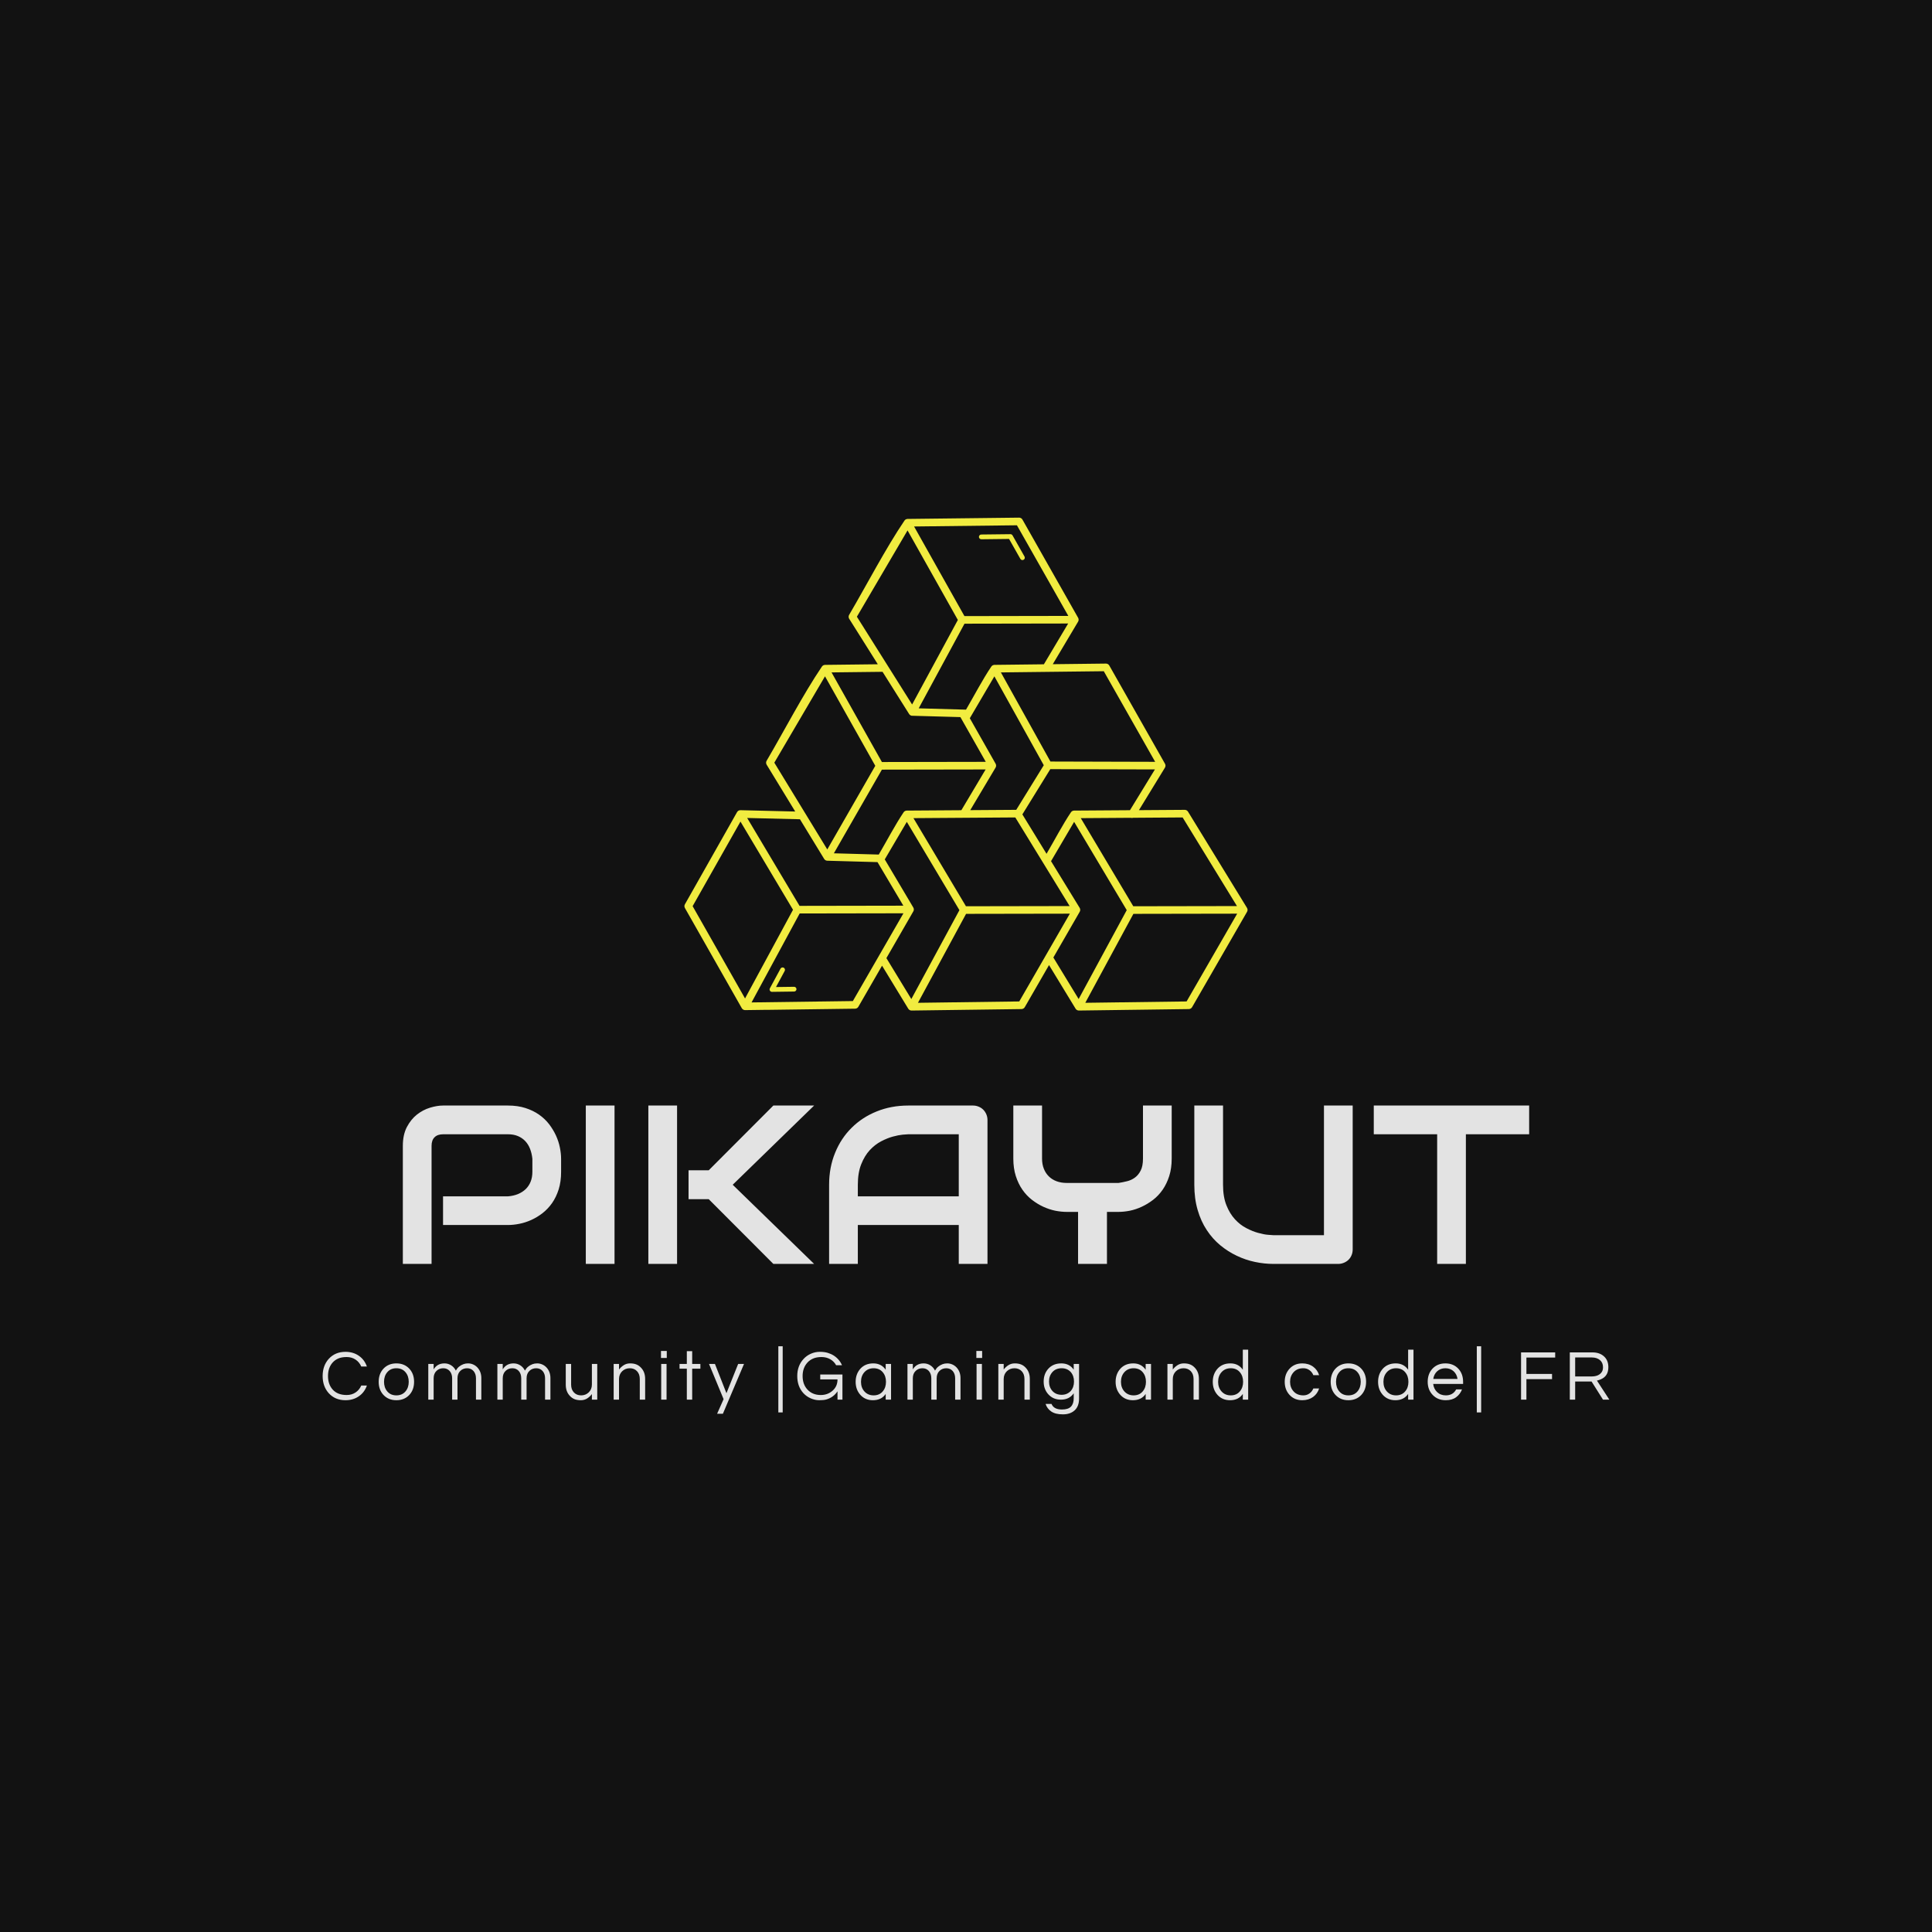 <svg version="1.1" preserveAspectRatio="none" xmlns="http://www.w3.org/2000/svg" width="500" height="500" viewBox="0 0 500 500"><rect width="100%" height="100%" fill="#121212" fill-opacity="1"/><svg viewBox="153.896 282.872 406.259 283.124" width="333" height="232.069" x="83.5px" y="133.965px" xmlns="http://www.w3.org/2000/svg" xmlns:xlink="http://www.w3.org/1999/xlink" preserveAspectRatio="none"><defs></defs><style>.companyName {fill:#E3E3E3;fill-opacity:1;}.icon1 {fill:#F1EC40;fill-opacity:1;}.icon2 {fill:#555555;fill-opacity:1;}.icon3 {fill:#AAAAAA;fill-opacity:1;}.icon3-str {stroke:#AAAAAA;stroke-opacity:1;}.text {fill:#E3E3E3;fill-opacity:1;}</style><g opacity="1" transform="rotate(0 153.896 544.496)">
<svg width="406.259" height="21.5" x="153.896" y="544.496" version="1.1" preserveAspectRatio="none" viewBox="1.56 -29.92 721.04 38.16">
  <g transform="matrix(1 0 0 1 0 0)" class="text"><path id="id-6izo4zJp30" d="M15.04-2.60L15.04-2.60Q17.88-2.60 20.02-4.04Q22.16-5.48 23.20-7.92L23.20-7.92L26.36-7.92Q25.04-4.16 22-2L22-2Q18.76 0.32 14.36 0.32L14.36 0.32Q8.56 0.32 4.96-3.64L4.96-3.64Q1.56-7.44 1.56-13.24Q1.56-19.04 4.96-22.84L4.96-22.84Q8.56-26.80 14.36-26.80L14.36-26.80Q18.76-26.80 22-24.48L22-24.48Q25.04-22.32 26.36-18.56L26.36-18.56L23.20-18.56Q22.16-21 20.02-22.44Q17.88-23.88 15.04-23.88Q12.20-23.88 10.32-23.06Q8.44-22.24 7.16-20.80L7.16-20.80Q4.56-17.88 4.56-13.24L4.56-13.24Q4.56-8.60 7.16-5.68L7.16-5.68Q9.88-2.60 15.04-2.60Z M42.88-20.32L42.88-20.32Q47.36-20.32 50.16-17.32L50.16-17.32Q52.80-14.44 52.80-10L52.80-10Q52.80-5.56 50.16-2.68L50.16-2.68Q47.36 0.32 42.88 0.32L42.88 0.32Q38.40 0.32 35.60-2.68L35.60-2.68Q32.96-5.56 32.96-10L32.96-10Q32.96-14.44 35.60-17.32L35.60-17.32Q38.40-20.32 42.88-20.32ZM42.88-2.40L42.88-2.40Q46.12-2.40 48-4.64L48-4.64Q49.80-6.76 49.80-10L49.80-10Q49.80-13.24 48-15.36L48-15.36Q46.12-17.60 42.88-17.60L42.88-17.60Q39.64-17.60 37.76-15.36L37.76-15.36Q35.96-13.24 35.96-10L35.96-10Q35.96-6.76 37.76-4.64L37.76-4.64Q39.64-2.40 42.88-2.40Z M63.76-20L63.76-16.96Q65.76-20.32 69.84-20.32L69.84-20.32Q71.84-20.32 73.54-19.26Q75.24-18.20 76.20-16.28L76.20-16.28Q77.56-18.80 80.44-19.88L80.44-19.88Q81.60-20.32 83.06-20.32Q84.52-20.32 85.86-19.74Q87.20-19.16 88.24-18.08L88.24-18.08Q90.48-15.68 90.48-12.08L90.48-12.08L90.48 0L87.48 0L87.48-12Q87.48-14.48 86.08-16.08L86.08-16.08Q84.68-17.60 82.52-17.60L82.52-17.60Q80.24-17.60 78.72-16.12L78.72-16.12Q77.12-14.60 77.12-11.96L77.12-11.96L77.12 0L74.12 0L74.12-12Q74.12-14.48 72.72-16.08L72.72-16.08Q71.32-17.60 69.16-17.60L69.16-17.60Q66.88-17.60 65.36-16.12L65.36-16.12Q63.76-14.60 63.76-11.96L63.76-11.96L63.76 0L60.76 0L60.76-20L63.76-20Z M102.48-20L102.48-16.96Q104.48-20.32 108.56-20.32L108.56-20.32Q110.56-20.32 112.26-19.26Q113.96-18.20 114.92-16.28L114.92-16.28Q116.28-18.80 119.16-19.88L119.16-19.88Q120.32-20.32 121.78-20.32Q123.24-20.32 124.58-19.74Q125.92-19.16 126.96-18.08L126.96-18.08Q129.20-15.68 129.20-12.08L129.20-12.08L129.20 0L126.20 0L126.20-12Q126.20-14.48 124.80-16.08L124.80-16.08Q123.40-17.60 121.24-17.60L121.24-17.60Q118.96-17.60 117.44-16.12L117.44-16.12Q115.84-14.60 115.84-11.96L115.84-11.96L115.84 0L112.84 0L112.84-12Q112.84-14.48 111.44-16.08L111.44-16.08Q110.04-17.60 107.88-17.60L107.88-17.60Q105.60-17.60 104.08-16.12L104.08-16.12Q102.48-14.60 102.48-11.96L102.48-11.96L102.48 0L99.48 0L99.48-20L102.48-20Z M155.44 0L152.44 0L152.44-3.12Q151.36-1.68 149.80-0.68Q148.24 0.32 146.24 0.32Q144.24 0.32 142.80-0.24Q141.36-0.80 140.28-1.92L140.28-1.92Q137.80-4.36 137.80-8.36L137.80-8.36L137.80-20L140.80-20L140.80-8.44Q140.80-5.68 142.36-4.04Q143.92-2.40 146.40-2.40L146.40-2.40Q148.92-2.40 150.68-4.08L150.68-4.08Q152.44-5.80 152.44-8.48L152.44-8.48L152.44-20L155.44-20L155.44 0Z M164.64-20L167.64-20L167.64-16.88Q168.72-18.32 170.28-19.32Q171.84-20.32 173.84-20.32Q175.84-20.32 177.28-19.76Q178.72-19.20 179.80-18.08L179.80-18.08Q182.28-15.64 182.28-11.64L182.28-11.64L182.28 0L179.28 0L179.28-11.56Q179.28-14.32 177.72-15.96Q176.16-17.60 173.68-17.60L173.68-17.60Q171.16-17.60 169.40-15.92L169.40-15.92Q167.64-14.20 167.64-11.52L167.64-11.52L167.64 0L164.64 0L164.64-20Z M191.28 0L191.28-20L194.28-20L194.28 0L191.28 0ZM191.16-27.28L194.40-27.28L194.40-23.36L191.16-23.36L191.16-27.28Z M208.64 0L205.64 0L205.64-17.36L201.56-17.36L201.56-20L205.64-20L205.64-27.16L208.64-27.16L208.64-20L213.24-20L213.24-17.36L208.64-17.36L208.64 0Z M237.68-20L225.84 7.92L222.60 7.92L226.24-0.28L218.08-20L221.40-20L227.84-3.60L234.40-20L237.68-20Z M259.36 7.16L256.92 7.16L256.92-29.92L259.36-29.92L259.36 7.16Z M271.08-22.84Q272.76-24.68 275.16-25.74Q277.56-26.80 280.12-26.80Q282.68-26.80 284.56-26.24Q286.44-25.68 287.96-24.72L287.96-24.72Q291.12-22.68 292.60-19.28L292.60-19.28L289.32-19.28Q288.12-21.44 285.98-22.66Q283.84-23.88 281.12-23.88Q278.40-23.88 276.48-23.06Q274.56-22.24 273.24-20.80L273.24-20.80Q270.52-17.84 270.52-13.24L270.52-13.24Q270.52-8.60 273.20-5.68L273.20-5.68Q276.04-2.60 280.72-2.60L280.72-2.60Q284.48-2.60 287.20-4.92L287.20-4.92Q290.08-7.36 290.08-11.36L290.08-11.36L280.40-11.36L280.40-14.08L292.84-14.08L292.84 0L290.08 0L290.08-4.68Q287.80-1.24 283.76-0.08L283.76-0.08Q282.28 0.32 279.86 0.32Q277.44 0.32 275.04-0.74Q272.64-1.80 270.96-3.64L270.96-3.64Q267.52-7.40 267.52-13.24L267.52-13.24Q267.52-19 271.08-22.84L271.08-22.84Z M317.08 0L317.08-3.20Q314.68 0.32 309.92 0.32L309.92 0.32Q305.60 0.32 302.88-2.68L302.88-2.68Q300.24-5.64 300.24-10L300.24-10Q300.24-14.36 302.88-17.32L302.88-17.32Q305.60-20.32 310.12-20.32Q314.64-20.32 317.08-16.76L317.08-16.76L317.08-20L320.08-20L320.08 0L317.08 0ZM310.32-2.40L310.32-2.40Q313.56-2.40 315.44-4.64L315.44-4.64Q317.24-6.76 317.24-10L317.24-10Q317.24-13.24 315.44-15.36L315.44-15.36Q313.56-17.60 310.32-17.60L310.32-17.60Q307.12-17.60 305.12-15.36L305.12-15.36Q303.24-13.24 303.24-10L303.24-10Q303.24-6.76 305.12-4.64L305.12-4.64Q307.12-2.40 310.32-2.40Z M332.28-20L332.28-16.96Q334.28-20.32 338.36-20.32L338.36-20.32Q340.36-20.32 342.06-19.26Q343.76-18.20 344.72-16.28L344.72-16.28Q346.08-18.80 348.96-19.88L348.96-19.88Q350.12-20.32 351.58-20.32Q353.04-20.32 354.38-19.74Q355.72-19.16 356.76-18.08L356.76-18.08Q359-15.68 359-12.08L359-12.08L359 0L356 0L356-12Q356-14.48 354.60-16.08L354.60-16.08Q353.20-17.60 351.04-17.60L351.04-17.60Q348.76-17.60 347.24-16.12L347.24-16.12Q345.64-14.60 345.64-11.96L345.64-11.96L345.64 0L342.64 0L342.64-12Q342.64-14.48 341.24-16.08L341.24-16.08Q339.84-17.60 337.68-17.60L337.68-17.60Q335.40-17.60 333.88-16.12L333.88-16.12Q332.28-14.60 332.28-11.96L332.28-11.96L332.28 0L329.28 0L329.28-20L332.28-20Z M368 0L368-20L371-20L371 0L368 0ZM367.88-27.28L371.12-27.28L371.12-23.36L367.88-23.36L367.88-27.28Z M380.20-20L383.20-20L383.20-16.88Q384.28-18.32 385.84-19.32Q387.40-20.32 389.40-20.32Q391.40-20.32 392.84-19.76Q394.28-19.20 395.36-18.08L395.36-18.08Q397.84-15.64 397.84-11.64L397.84-11.64L397.84 0L394.84 0L394.84-11.56Q394.84-14.32 393.28-15.96Q391.72-17.60 389.24-17.60L389.24-17.60Q386.72-17.60 384.96-15.92L384.96-15.92Q383.20-14.20 383.20-11.52L383.20-11.52L383.20 0L380.20 0L380.20-20Z M422.44-16.80L422.44-16.80L422.44-20L425.44-20L425.44-0.60Q425.44 3.72 422.98 5.98Q420.52 8.24 416.36 8.24Q412.20 8.24 409.86 6.64Q407.52 5.04 406.68 2.40L406.68 2.40L410.00 2.40Q411.28 5.52 415.84 5.52L415.84 5.52Q419.32 5.52 420.88 3.92Q422.44 2.32 422.44-0.80L422.44-0.80L422.44-3.56Q420.00 0 415.28 0L415.28 0Q410.96 0 408.24-2.96L408.24-2.96Q405.60-5.84 405.60-10.16L405.60-10.16Q405.60-14.48 408.24-17.36L408.24-17.36Q410.96-20.32 415.50-20.32Q420.04-20.32 422.44-16.80ZM415.68-2.72L415.68-2.72Q417.32-2.72 418.60-3.30Q419.88-3.88 420.80-4.88L420.80-4.88Q422.60-6.96 422.60-10.16L422.60-10.16Q422.60-13.36 420.80-15.44L420.80-15.44Q418.84-17.60 415.68-17.60L415.68-17.60Q412.44-17.60 410.48-15.44L410.48-15.44Q408.60-13.32 408.60-10.16L408.60-10.16Q408.60-7 410.48-4.88L410.48-4.88Q412.44-2.72 415.68-2.72Z M462.76 0L462.76-3.20Q460.36 0.32 455.60 0.32L455.60 0.32Q451.28 0.32 448.56-2.68L448.56-2.68Q445.92-5.64 445.92-10L445.92-10Q445.92-14.36 448.56-17.32L448.56-17.32Q451.28-20.32 455.80-20.32Q460.32-20.32 462.76-16.76L462.76-16.76L462.76-20L465.76-20L465.76 0L462.76 0ZM456.00-2.40L456.00-2.40Q459.24-2.40 461.12-4.64L461.12-4.64Q462.92-6.76 462.92-10L462.92-10Q462.92-13.24 461.12-15.36L461.12-15.36Q459.24-17.60 456.00-17.60L456.00-17.60Q452.80-17.60 450.80-15.36L450.80-15.36Q448.92-13.24 448.92-10L448.92-10Q448.92-6.76 450.80-4.64L450.80-4.64Q452.80-2.40 456.00-2.40Z M474.96-20L477.96-20L477.96-16.88Q479.04-18.32 480.60-19.32Q482.16-20.32 484.16-20.32Q486.16-20.32 487.60-19.76Q489.04-19.20 490.12-18.08L490.12-18.08Q492.60-15.64 492.60-11.64L492.60-11.64L492.60 0L489.60 0L489.60-11.56Q489.60-14.32 488.04-15.96Q486.48-17.60 484.00-17.60L484.00-17.60Q481.48-17.60 479.72-15.92L479.72-15.92Q477.96-14.20 477.96-11.52L477.96-11.52L477.96 0L474.96 0L474.96-20Z M517.20 0L517.20-3.20Q514.80 0.32 510.04 0.32L510.04 0.32Q505.72 0.32 503.00-2.68L503.00-2.68Q500.36-5.64 500.36-10L500.36-10Q500.36-14.36 503.00-17.32L503.00-17.32Q505.72-20.32 510.24-20.32Q514.76-20.32 517.20-16.76L517.20-16.76L517.20-28L520.20-28L520.20 0L517.20 0ZM510.44-2.40L510.44-2.40Q513.68-2.40 515.56-4.64L515.56-4.64Q517.36-6.76 517.36-10L517.36-10Q517.36-13.24 515.56-15.36L515.56-15.36Q513.68-17.60 510.44-17.60L510.44-17.60Q507.24-17.60 505.24-15.36L505.24-15.36Q503.36-13.24 503.36-10L503.36-10Q503.36-6.76 505.24-4.64L505.24-4.64Q507.24-2.40 510.44-2.40Z M551.16-2.40L551.16-2.40Q553.08-2.40 554.56-3.48Q556.04-4.56 556.72-6.28L556.72-6.28L559.96-6.28Q559.04-3.32 556.60-1.52L556.60-1.52Q554.04 0.32 550.52 0.32L550.52 0.32Q546.12 0.32 543.36-2.68L543.36-2.68Q540.68-5.60 540.68-10L540.68-10Q540.68-14.40 543.36-17.32L543.36-17.32Q546.12-20.32 550.52-20.32L550.52-20.32Q554.04-20.32 556.60-18.48L556.60-18.48Q559.04-16.68 559.96-13.72L559.96-13.72L556.72-13.72Q556.04-15.44 554.56-16.52Q553.08-17.60 551.16-17.60Q549.24-17.60 547.90-17Q546.56-16.40 545.64-15.36L545.64-15.36Q543.68-13.20 543.68-10L543.68-10Q543.68-6.80 545.64-4.64L545.64-4.64Q547.64-2.40 551.16-2.40Z M576.36-20.32L576.36-20.32Q580.84-20.32 583.64-17.32L583.64-17.32Q586.28-14.44 586.28-10L586.28-10Q586.28-5.56 583.64-2.68L583.64-2.68Q580.84 0.32 576.36 0.32L576.36 0.32Q571.88 0.32 569.08-2.68L569.08-2.68Q566.44-5.56 566.44-10L566.44-10Q566.44-14.44 569.08-17.32L569.08-17.32Q571.88-20.32 576.36-20.32ZM576.36-2.40L576.36-2.40Q579.60-2.40 581.48-4.64L581.48-4.64Q583.28-6.76 583.28-10L583.28-10Q583.28-13.24 581.48-15.36L581.48-15.36Q579.60-17.60 576.36-17.60L576.36-17.60Q573.12-17.60 571.24-15.36L571.24-15.36Q569.44-13.24 569.44-10L569.44-10Q569.44-6.76 571.24-4.64L571.24-4.64Q573.12-2.40 576.36-2.40Z M609.84 0L609.84-3.20Q607.44 0.32 602.68 0.32L602.68 0.32Q598.36 0.32 595.64-2.68L595.64-2.68Q593.00-5.64 593.00-10L593.00-10Q593.00-14.36 595.64-17.32L595.64-17.32Q598.36-20.32 602.88-20.32Q607.40-20.32 609.84-16.76L609.84-16.76L609.84-28L612.84-28L612.84 0L609.84 0ZM603.08-2.40L603.08-2.40Q606.32-2.40 608.20-4.64L608.20-4.64Q610.00-6.76 610.00-10L610.00-10Q610.00-13.24 608.20-15.36L608.20-15.36Q606.32-17.60 603.08-17.60L603.08-17.60Q599.88-17.60 597.88-15.36L597.88-15.36Q596.00-13.24 596.00-10L596.00-10Q596.00-6.76 597.88-4.64L597.88-4.64Q599.88-2.40 603.08-2.40Z M630.96-2.40L630.96-2.40Q635.00-2.40 636.76-5.76L636.76-5.76L640.04-5.76Q639.00-3.04 636.74-1.36Q634.48 0.32 630.92 0.32L630.92 0.32Q626.40 0.32 623.56-2.68L623.56-2.68Q620.80-5.60 620.80-10L620.80-10Q620.80-14.44 623.44-17.32L623.44-17.32Q626.24-20.32 630.72-20.32L630.72-20.32Q635.20-20.32 638.00-17.32L638.00-17.32Q640.64-14.44 640.64-10L640.64-10L640.64-8.80L623.88-8.80Q624.20-6.04 626.08-4.24L626.08-4.24Q628.00-2.40 630.96-2.40ZM630.72-17.60L630.72-17.60Q627.96-17.60 626.08-15.88L626.08-15.88Q624.32-14.24 623.92-11.60L623.92-11.60L637.52-11.60Q637.12-14.24 635.36-15.88L635.36-15.88Q633.48-17.60 630.72-17.60Z M650.76 7.16L648.32 7.16L648.32-29.92L650.76-29.92L650.76 7.16Z M692.24-23.60L676.12-23.60L676.12-14.40L690.48-14.40L690.48-11.48L676.12-11.48L676.12 0L673.12 0L673.12-26.48L692.24-26.48L692.24-23.60Z M703.44-10.16L703.44 0L700.44 0L700.44-26.48L713.12-26.48Q717.16-26.48 719.60-24.24L719.60-24.24Q722.04-22.04 722.04-18.20L722.04-18.20Q722.04-13.24 717.92-11.44L717.92-11.44Q716.76-10.92 715.64-10.68L715.64-10.68L722.60 0L719.04 0L712.64-10.16L703.44-10.16ZM703.44-23.64L703.44-13L712.60-13Q716.84-13 718.44-15.64L718.44-15.64Q719.04-16.64 719.04-18.20L719.04-18.20Q719.04-20.72 717.32-22.18Q715.60-23.64 712.76-23.64L712.76-23.64L703.44-23.64Z"/></g>
</svg>
</g><g opacity="1" transform="rotate(0 179.219 468.496)">
<svg width="355.614" height="50" x="179.219" y="468.496" version="1.1" preserveAspectRatio="none" viewBox="2.871 -28.008 199.199 28.008">
  <g transform="matrix(1 0 0 1 0 0)" class="companyName"><path id="id-D6z1nYkh7" d="M30.86-18.59L30.86-16.29Q30.86-14.55 30.43-13.18Q30-11.82 29.27-10.77Q28.54-9.73 27.58-8.98Q26.62-8.24 25.58-7.77Q24.53-7.30 23.47-7.09Q22.40-6.88 21.46-6.88L21.46-6.88L9.98-6.88L9.98-11.95L21.46-11.95Q22.44-12.03 23.23-12.35Q24.02-12.68 24.59-13.22Q25.16-13.77 25.47-14.54Q25.78-15.31 25.78-16.29L25.78-16.29L25.78-18.59Q25.68-19.55 25.37-20.35Q25.06-21.15 24.52-21.72Q23.98-22.29 23.22-22.61Q22.46-22.93 21.46-22.93L21.46-22.93L10.02-22.93Q9.00-22.93 8.48-22.40Q7.95-21.88 7.95-20.88L7.95-20.88L7.95 0L2.87 0L2.87-20.88Q2.87-22.83 3.58-24.20Q4.30-25.57 5.36-26.41Q6.43-27.25 7.68-27.63Q8.93-28.01 9.98-28.01L9.98-28.01L21.46-28.01Q23.18-28.01 24.55-27.57Q25.92-27.13 26.96-26.40Q28.01-25.66 28.74-24.71Q29.47-23.75 29.95-22.71Q30.43-21.66 30.64-20.60Q30.86-19.53 30.86-18.59L30.86-18.59Z M40.31-28.01L40.31 0L35.23 0L35.23-28.01L40.31-28.01Z M61.21-14.00L75.61 0L68.40 0L56.97-11.45L53.40-11.45L53.40-16.56L56.97-16.56L68.40-28.01L75.61-28.01L61.21-14.00ZM51.37-28.01L51.37 0L46.29 0L46.29-28.01L51.37-28.01Z M106.27-25.45L106.27 0L101.19 0L101.19-6.88L83.34-6.88L83.34 0L78.26 0L78.26-14.00Q78.26-17.07 79.32-19.65Q80.37-22.23 82.25-24.08Q84.12-25.94 86.68-26.97Q89.24-28.01 92.27-28.01L92.27-28.01L103.71-28.01Q104.24-28.01 104.71-27.81Q105.18-27.62 105.53-27.27Q105.88-26.91 106.07-26.45Q106.27-25.98 106.27-25.45L106.27-25.45ZM83.34-14.00L83.34-11.95L101.19-11.95L101.19-22.93L92.27-22.93Q92.03-22.93 91.28-22.86Q90.53-22.79 89.54-22.52Q88.55-22.25 87.46-21.68Q86.37-21.11 85.45-20.12Q84.53-19.12 83.94-17.63Q83.34-16.13 83.34-14.00L83.34-14.00Z M138.85-28.01L138.85-18.63Q138.85-16.89 138.41-15.53Q137.97-14.16 137.25-13.12Q136.52-12.07 135.56-11.33Q134.59-10.59 133.55-10.11Q132.52-9.63 131.46-9.41Q130.39-9.20 129.45-9.20L129.45-9.20L127.40-9.20L127.40 0L122.29 0L122.29-9.20L120.25-9.20Q119.32-9.20 118.25-9.41Q117.19-9.63 116.14-10.11Q115.10-10.59 114.14-11.33Q113.18-12.07 112.45-13.12Q111.72-14.16 111.28-15.54Q110.84-16.91 110.84-18.63L110.84-18.63L110.84-28.01L115.92-28.01L115.92-18.63Q115.92-17.64 116.23-16.85Q116.54-16.05 117.11-15.49Q117.68-14.92 118.49-14.62Q119.30-14.32 120.29-14.32L120.29-14.32L129.45-14.32Q130.18-14.43 130.94-14.62Q131.70-14.80 132.32-15.25Q132.95-15.70 133.36-16.50Q133.77-17.30 133.77-18.63L133.77-18.63L133.77-28.01L138.85-28.01Z M170.86-28.01L170.86-2.56Q170.86-2.01 170.66-1.54Q170.47-1.07 170.12-0.73Q169.77-0.39 169.30-0.20Q168.83 0 168.30 0L168.30 0L156.86 0Q155.23 0 153.57-0.35Q151.91-0.70 150.36-1.44Q148.81-2.17 147.44-3.30Q146.07-4.43 145.05-5.99Q144.02-7.54 143.44-9.54Q142.85-11.54 142.85-14.00L142.85-14.00L142.85-28.01L147.93-28.01L147.93-14.00Q147.93-11.86 148.53-10.37Q149.12-8.89 150.04-7.89Q150.96-6.89 152.05-6.33Q153.14-5.76 154.13-5.49Q155.12-5.21 155.87-5.15Q156.62-5.08 156.86-5.08L156.86-5.08L165.78-5.08L165.78-28.01L170.86-28.01Z M202.07-28.01L202.07-22.93L190.88-22.93L190.88 0L185.80 0L185.80-22.93L174.59-22.93L174.59-28.01L202.07-28.01Z"/></g>
</svg>
</g><g opacity="1" transform="rotate(0 268.122 282.872)">
<svg width="177.807" height="155.624" x="268.122" y="282.872" version="1.1" preserveAspectRatio="none" viewBox="501.822 4182.991 58995.574 51635.289">
  <g transform="matrix(1 0 0 1 0 0)" class="icon1"><defs></defs><g><path class="fil0" d="M7534 54968l10613 -142 5299 -9195 -10871 19 -5040 9317zm17510 -30808l4958 138c835,-1432 1753,-3190 2650,-4514 34,-51 79,-92 130,-122 7,-4 14,-8 21,-12 38,-19 80,-33 124,-39 20,-3 40,-4 60,-4l5172 -60c3,-5 6,-10 9,-16l2534 -4257 -10860 19 -4797 8866zm4371 919l-4973 -139c-83,13 -171,0 -251,-43 -68,-37 -122,-91 -158,-154l-2775 -4409 -5344 62 5275 9388 10882 -19 -2658 -4687zm-19321 28277l1894 -25c138,-2 250,109 252,246 2,138 -109,250 -246,252l-2303 31c-46,4 -93,-6 -137,-29 -121,-65 -167,-217 -102,-338l1114 -2059c65,-121 217,-167 338,-102 121,65 167,217 102,338l-912 1687zm21511 -46908c-138,1 -250,-110 -251,-247 -1,-138 110,-250 247,-251l3053 -35c94,-1 175,50 219,126l0 0 1256 2216c68,120 26,272 -94,340 -120,68 -272,26 -340,-94l-1184 -2088 -2907 34zm-22422 49295l-2294 31c-73,6 -149,-9 -219,-47 -74,-40 -130,-99 -166,-169l-5950 -10478c-73,-128 -67,-279 3,-398l5459 -9650c78,-138 226,-211 374,-201l5719 139 -2994 -4906c-83,-136 -75,-303 8,-428 1813,-3089 3824,-6962 5783,-9852 34,-51 79,-92 130,-122 7,-4 14,-8 21,-12 38,-19 80,-33 124,-39 20,-3 40,-4 60,-4l5520 -64 -2997 -4762c-86,-136 -79,-303 3,-430 1813,-3090 3825,-6964 5785,-9856 34,-51 79,-92 130,-122 7,-4 14,-8 21,-12 38,-19 80,-33 124,-39 20,-3 40,-4 60,-4l11675 -135c150,-1 281,80 350,202l0 0 5836 10293c78,138 65,303 -19,425l-2639 4434 5571 -65c150,-1 281,80 350,202l0 0 5830 10281c76,124 81,284 1,417l-2725 4455 4799 -33c145,-1 271,76 342,191l0 0 6181 10082c83,137 75,304 -8,429l-5737 9955c-66,125 -197,211 -348,213l-11494 153c-73,6 -149,-9 -219,-47 -69,-37 -122,-91 -158,-154l-2777 -4561 -2533 4396c-66,125 -197,211 -348,213l-11494 153c-73,6 -149,-9 -219,-47 -69,-37 -122,-91 -158,-154l-2740 -4499 -2474 4293c-66,125 -197,211 -348,213l-9200 123zm15283 -10287l-2806 4870 2612 4289 5038 -9313 -5511 -9249 -2310 3932 2991 5043c81,137 71,304 -13,427zm-11904 -603l10874 -19 -2706 -4563 -5231 -146c-73,3 -148,-13 -217,-52 -68,-39 -120,-94 -154,-158l-2524 -4135 -5529 -134 5487 9208zm-685 408l-5504 -9238 -5012 8860 5491 9669 5026 -9291zm13089 9747l10613 -142 5299 -9195 -10871 19 -5040 9317zm16934 -9515l-2749 4770 2649 4351 5038 -9313 -5511 -9249 -2398 4083c-7,12 -14,23 -22,33l3001 4896c83,137 75,304 -8,429zm-11906 -599l10862 -19 -5692 -9285 -10670 73 5500 9230zm-9132 -5417c821,-1398 1717,-3115 2603,-4429 37,-55 85,-97 139,-127 6,-3 13,-7 19,-10 34,-16 70,-28 108,-34 4,-1 8,-1 12,-2 19,-3 39,-4 58,-3l5713 -39c2,-4 5,-9 7,-13l2534 -4257 -10867 19 -5030 8765 4703 131zm9582 -4651l4818 -33 2884 -4673 -5174 -9311 -2574 4387 2705 4770c78,138 65,303 -19,425l-2640 4436zm5460 444l2532 4131c807,-1373 1687,-3062 2558,-4353 37,-55 85,-97 139,-127 6,-3 13,-7 19,-10 34,-16 70,-28 108,-34 4,-1 8,-1 12,-2 19,-3 39,-4 58,-3l5846 -40 2614 -4272 -10960 -30 -2926 4741zm6591 19738l10613 -142 5299 -9195 -10871 19 -5040 9317zm5028 -10114l10862 -19 -5692 -9285 -5176 36c-80,27 -169,29 -252,2l-5242 36 5500 9230zm-27027 -14713l-5268 -9374 -5309 9045 5548 9090 5028 -8761zm18347 -448l10972 30 -5382 -9491 -10778 125 5188 9336zm-9007 -15236l10882 -19 -5384 -9494 -10774 125 5275 9388zm-11268 65l5786 9195 4792 -8856 -5271 -9380 -5307 9042z"></path></g></g>
</svg>
</g></svg></svg>